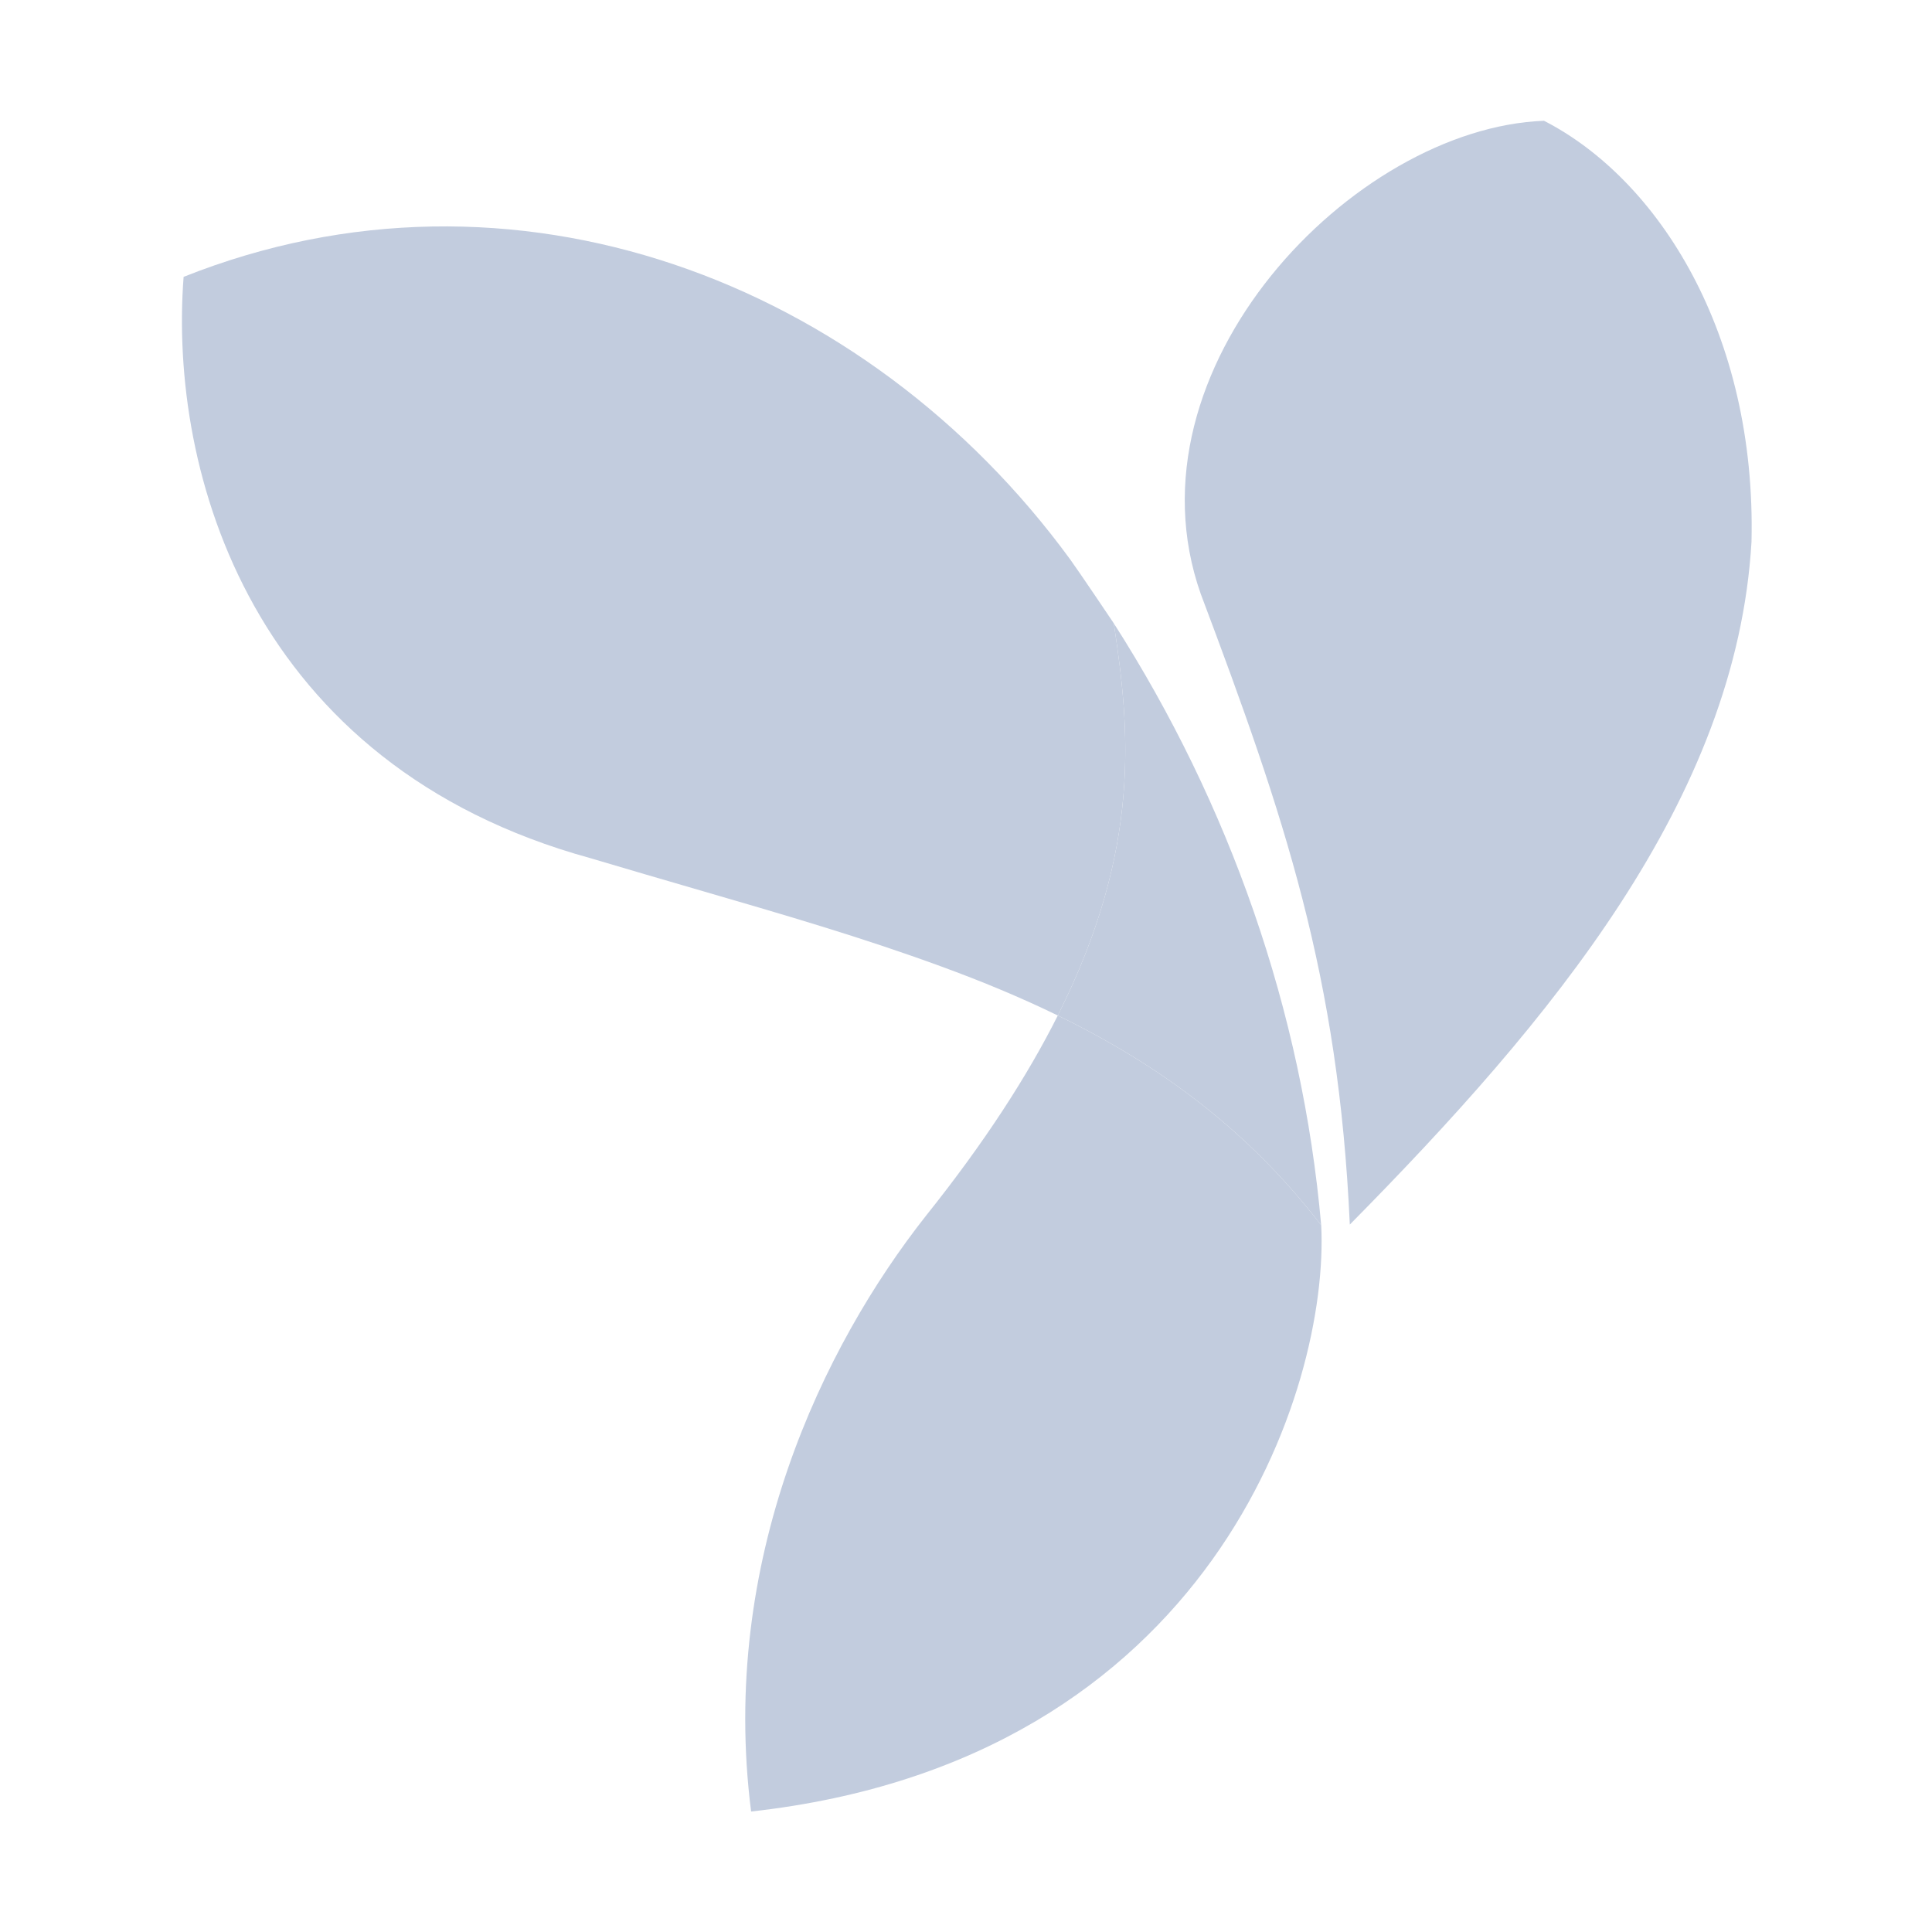 <svg width="80" height="80" viewBox="0 0 80 80" fill="none" xmlns="http://www.w3.org/2000/svg">
  <path d="M63.934 5.001C68.666 7.428 72.73 13.795 72.526 22.434C71.908 33.08 64.238 42.254 55.893 50.707C55.425 40.398 53.198 33.829 49.72 24.591C46.436 15.281 56.036 5.299 63.934 5.001Z" fill="#C2CCDE" />
  <path d="M43.801 42.05C42.552 44.536 40.79 47.279 38.34 50.345C34.078 55.751 29.78 64.617 31.102 75.011C50.202 72.891 55.052 57.423 54.708 50.732C54.695 50.583 54.682 50.433 54.668 50.282C54.667 50.282 54.666 50.281 54.666 50.28C54.68 50.43 54.694 50.581 54.708 50.732C51.702 46.836 48.11 44.15 43.801 42.05Z" fill="#C2CCDE" />
  <path d="M46.118 25.807C50.91 33.293 53.927 41.87 54.707 50.731C51.701 46.835 48.109 44.149 43.8 42.049C47.278 35.129 46.789 30.199 46.118 25.807Z" fill="#C2CCDE" />
  <path d="M44.313 23.162C35.858 11.596 21.212 6.045 7.603 11.464C6.978 19.595 10.434 31.687 24.448 35.535C25.992 35.995 27.415 36.409 28.754 36.799C32.535 37.898 35.654 38.805 38.96 40.014C40.667 40.638 42.278 41.307 43.8 42.049C47.278 35.129 46.789 30.199 46.118 25.807C46.118 25.807 44.642 23.612 44.313 23.162Z" fill="#C2CCDE" />
</svg>